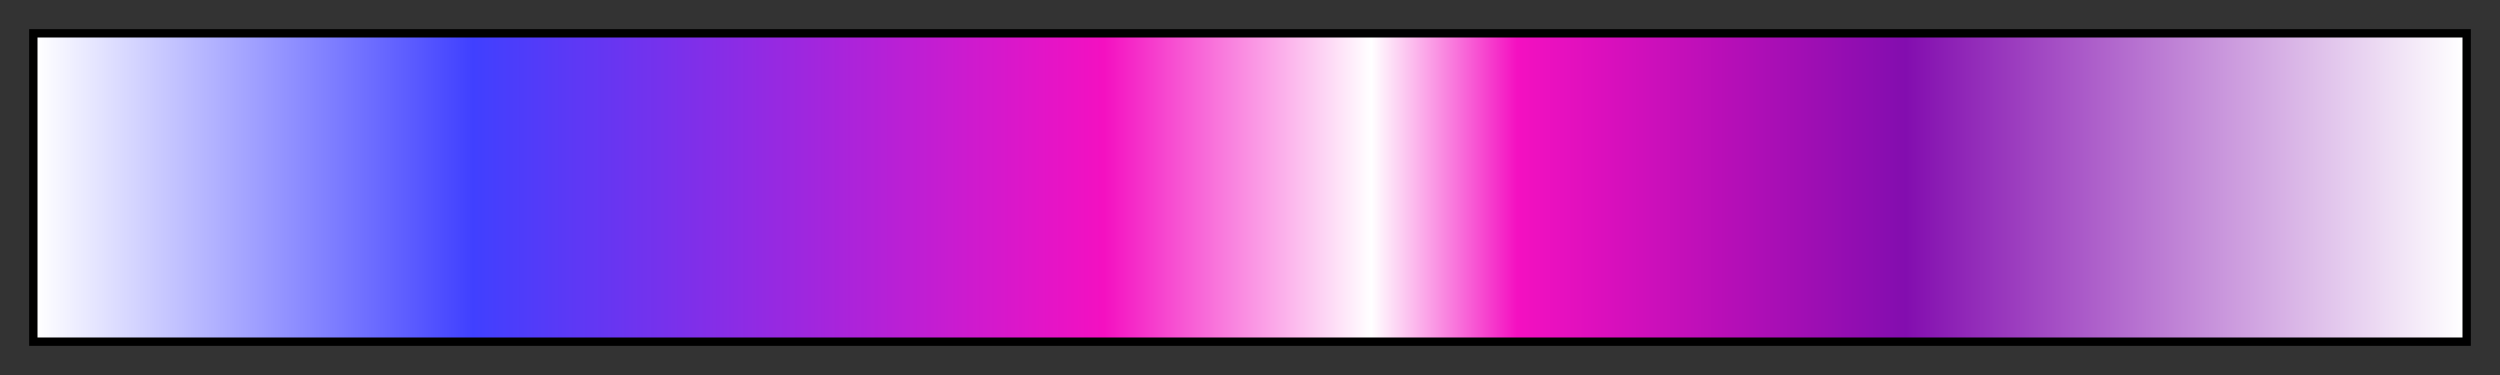 <?xml version="1.0" encoding="UTF-8"?>
<svg xmlns="http://www.w3.org/2000/svg" version="1.1" width="300px" height="45px" viewBox="0 0 300 45">
  <rect x="0" y="0" width="300" height="45" fill="#333333" stroke="none"/>
  <g>
    <defs>
      <linearGradient id="bhw_three" gradientUnits="objectBoundingBox" spreadMethod="pad" x1="0%" x2="100%" y1="0%" y2="0%">
        <stop offset="0.00%" stop-color="rgb(255,255,255)" stop-opacity="1"/>
        <stop offset="17.99%" stop-color="rgb(64,64,255)" stop-opacity="1"/>
        <stop offset="43.99%" stop-color="rgb(244,16,193)" stop-opacity="1"/>
        <stop offset="43.99%" stop-color="rgb(244,16,193)" stop-opacity="1"/>
        <stop offset="55.00%" stop-color="rgb(255,255,255)" stop-opacity="1"/>
        <stop offset="61.01%" stop-color="rgb(244,16,193)" stop-opacity="1"/>
        <stop offset="77.00%" stop-color="rgb(131,13,175)" stop-opacity="1"/>
        <stop offset="100.00%" stop-color="rgb(255,255,255)" stop-opacity="1"/>
      </linearGradient>
    </defs>
    <rect fill="url(#bhw_three)" x="4" y="4" width="292" height="37" stroke="black" stroke-width="1"/>
  </g>
</svg>
